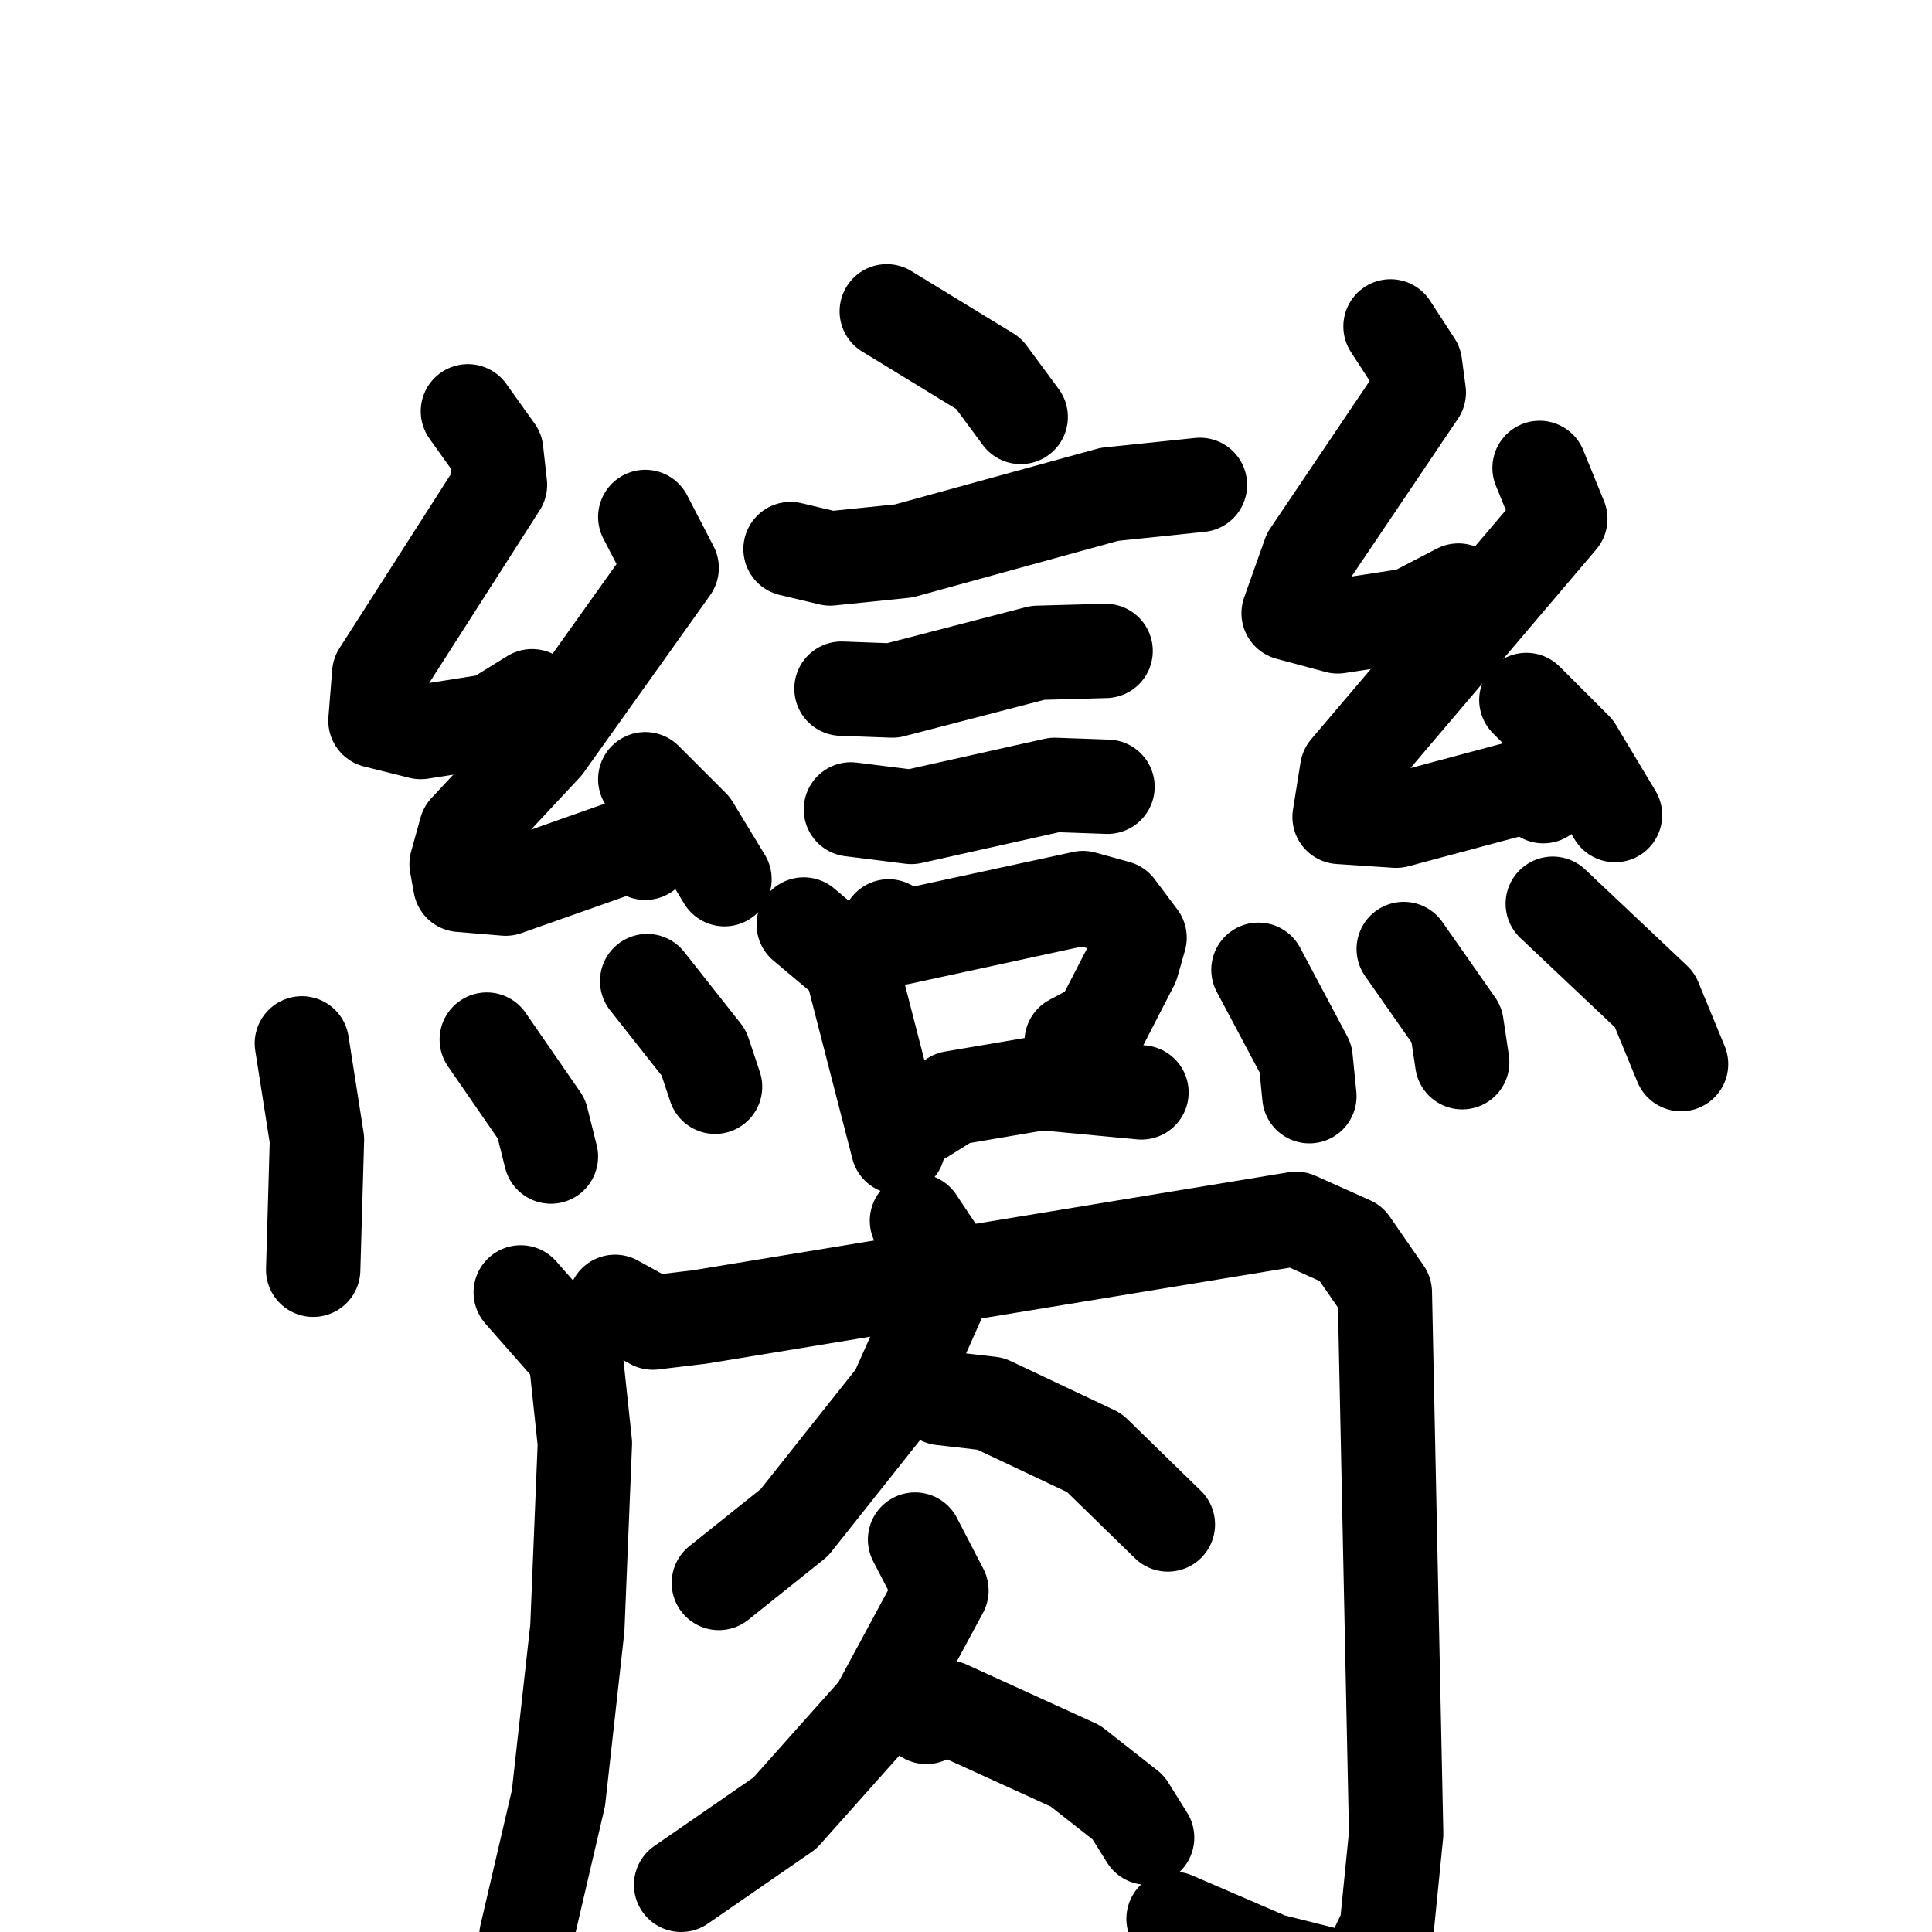 <svg xmlns="http://www.w3.org/2000/svg" viewBox="0 0 1024 1024">
  <g style="fill:none;stroke:#000000;stroke-width:50;stroke-linecap:round;stroke-linejoin:round;" transform="scale(1, 1) translate(0, 0)">
    <path d="M 470.0,165.0 L 524.0,198.0 L 541.0,221.0"/>
    <path d="M 419.0,291.0 L 440.0,296.0 L 479.0,292.0 L 588.0,262.0 L 636.0,257.0"/>
    <path d="M 446.0,365.0 L 473.0,366.0 L 550.0,346.0 L 586.0,345.0"/>
    <path d="M 451.0,429.0 L 483.0,433.0 L 559.0,416.0 L 587.0,417.0"/>
    <path d="M 426.0,490.0 L 451.0,511.0 L 476.0,608.0"/>
    <path d="M 471.0,491.0 L 477.0,497.0 L 574.0,476.0 L 592.0,481.0 L 604.0,497.0 L 600.0,511.0 L 583.0,544.0 L 568.0,552.0"/>
    <path d="M 489.0,592.0 L 505.0,582.0 L 552.0,574.0 L 605.0,579.0"/>
    <path d="M 248.0,218.0 L 263.0,239.0 L 265.0,257.0 L 201.0,357.0 L 199.0,382.0 L 223.0,388.0 L 261.0,382.0 L 282.0,369.0"/>
    <path d="M 342.0,274.0 L 356.0,301.0 L 289.0,395.0 L 247.0,440.0 L 242.0,458.0 L 244.0,469.0 L 268.0,471.0 L 336.0,447.0 L 342.0,452.0"/>
    <path d="M 342.0,413.0 L 367.0,438.0 L 384.0,466.0"/>
    <path d="M 160.0,553.0 L 168.0,604.0 L 166.0,673.0"/>
    <path d="M 258.0,551.0 L 287.0,593.0 L 292.0,613.0"/>
    <path d="M 343.0,520.0 L 373.0,558.0 L 379.0,576.0"/>
    <path d="M 737.0,173.0 L 750.0,193.0 L 752.0,208.0 L 694.0,294.0 L 683.0,325.0 L 709.0,332.0 L 748.0,326.0 L 773.0,313.0"/>
    <path d="M 816.0,248.0 L 827.0,275.0 L 714.0,408.0 L 710.0,433.0 L 740.0,435.0 L 811.0,416.0 L 818.0,422.0"/>
    <path d="M 809.0,371.0 L 835.0,397.0 L 856.0,432.0"/>
    <path d="M 667.0,514.0 L 692.0,561.0 L 694.0,581.0"/>
    <path d="M 744.0,503.0 L 772.0,543.0 L 775.0,563.0"/>
    <path d="M 823.0,479.0 L 877.0,530.0 L 891.0,564.0"/>
    <path d="M 276.0,685.0 L 305.0,718.0 L 310.0,765.0 L 306.0,863.0 L 296.0,953.0 L 279.0,1026.0 L 279.0,1063.0"/>
    <path d="M 326.0,690.0 L 346.0,701.0 L 371.0,698.0 L 687.0,646.0 L 716.0,659.0 L 734.0,685.0 L 740.0,972.0 L 735.0,1022.0 L 721.0,1051.0 L 673.0,1039.0 L 622.0,1017.0"/>
    <path d="M 486.0,647.0 L 504.0,674.0 L 475.0,739.0 L 421.0,807.0 L 381.0,839.0"/>
    <path d="M 499.0,741.0 L 525.0,744.0 L 580.0,770.0 L 619.0,808.0"/>
    <path d="M 485.0,816.0 L 499.0,843.0 L 465.0,906.0 L 416.0,961.0 L 361.0,999.0"/>
    <path d="M 491.0,910.0 L 502.0,905.0 L 570.0,936.0 L 598.0,958.0 L 608.0,974.0"/>
  </g>
</svg>
